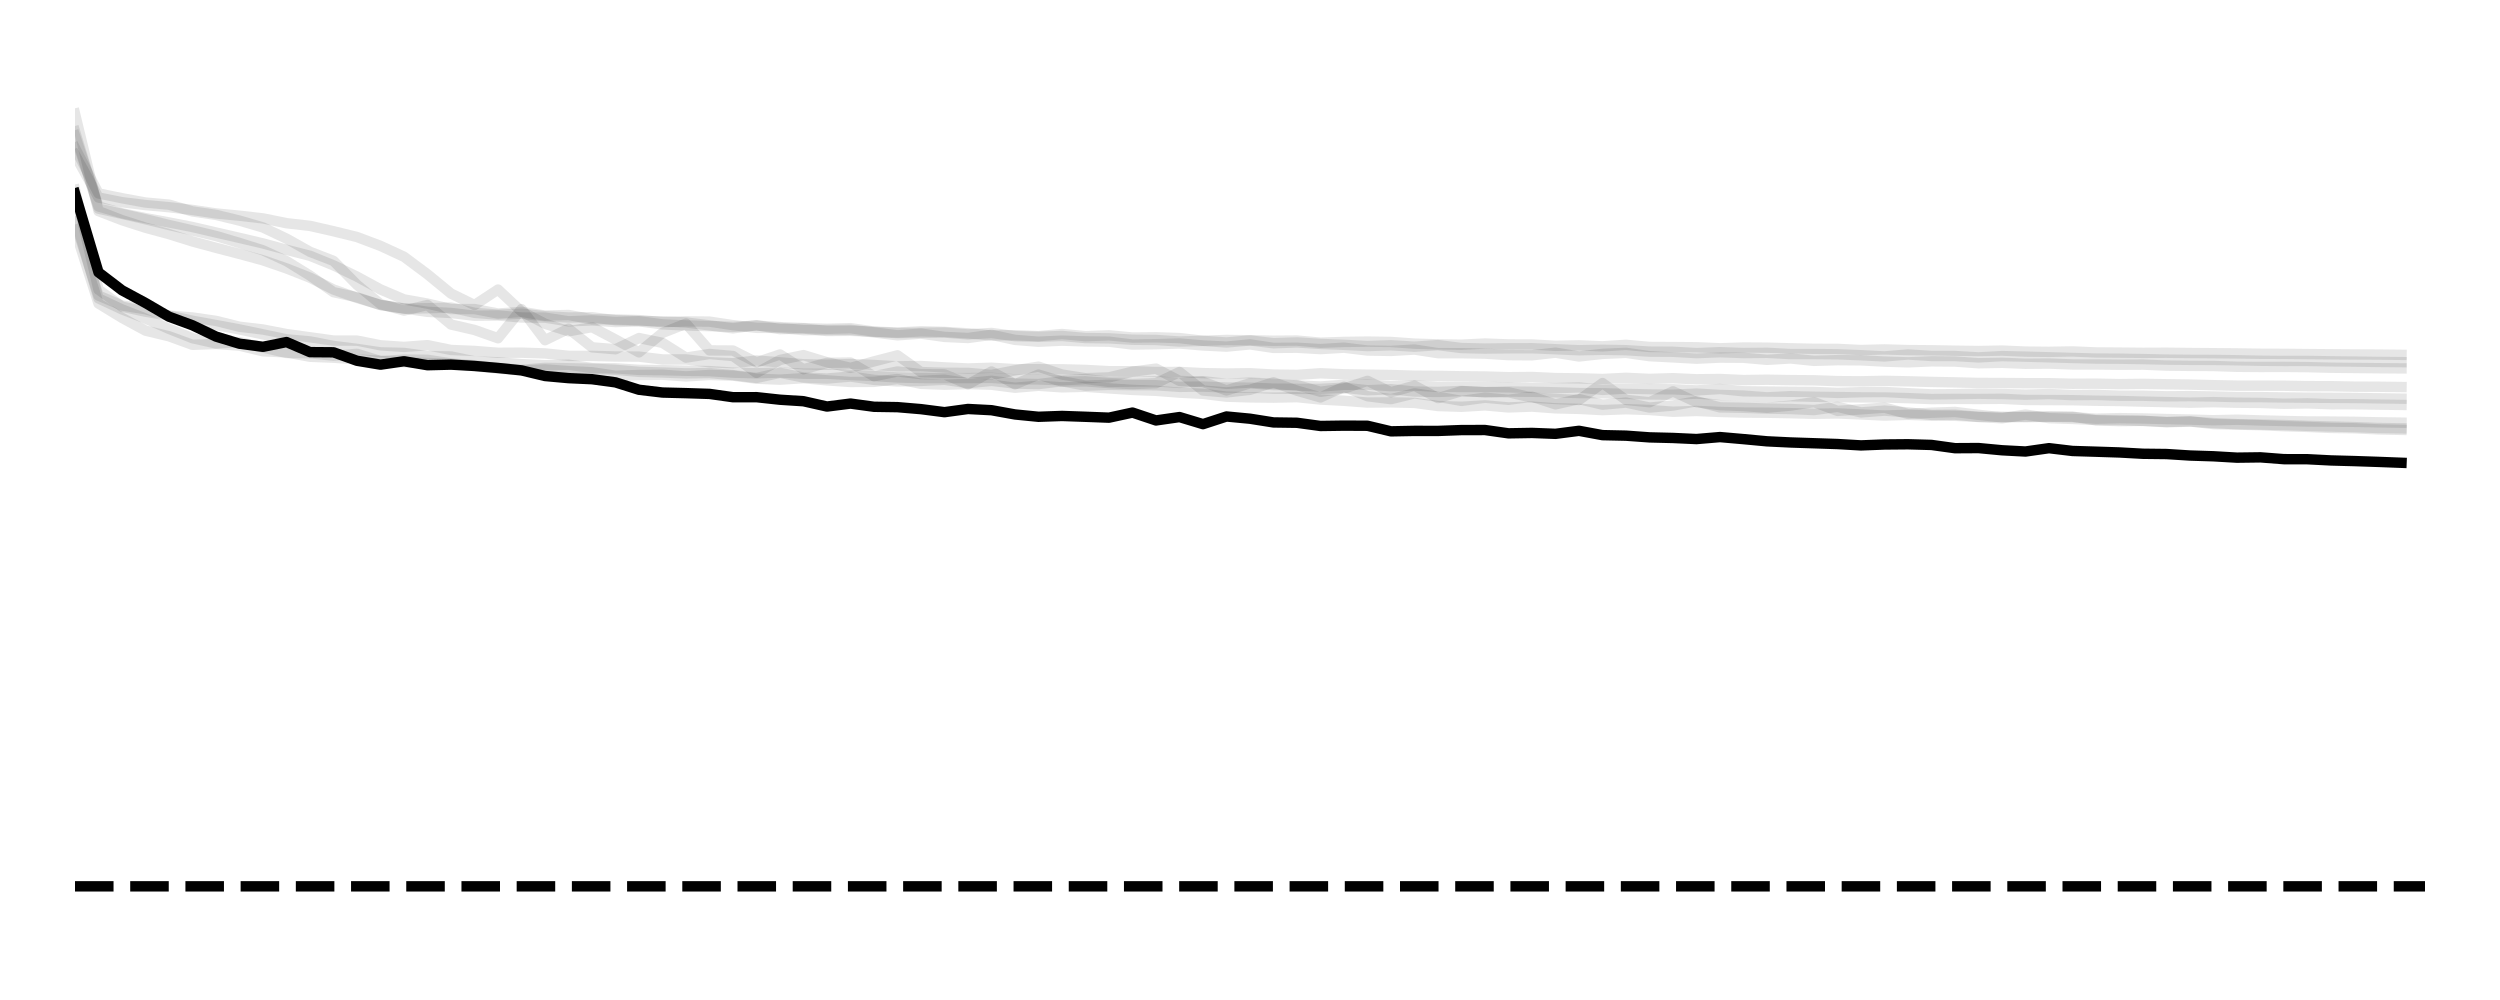 <?xml version="1.0" encoding="utf-8" standalone="no"?>
<!DOCTYPE svg PUBLIC "-//W3C//DTD SVG 1.1//EN"
  "http://www.w3.org/Graphics/SVG/1.1/DTD/svg11.dtd">
<svg xmlns:xlink="http://www.w3.org/1999/xlink" width="360pt" height="144pt" viewBox="0 0 360 144" xmlns="http://www.w3.org/2000/svg" version="1.1">
 <defs>
  <style type="text/css">*{stroke-linejoin: round; stroke-linecap: butt}</style>
 </defs>
 <g id="figure_1">
  <g id="patch_1">
   <path d="M 0 144
L 360 144
L 360 0
L 0 0
z
" style="fill: #ffffff"/>
  </g>
  <g id="axes_1">
   <g id="LineCollection_1">
    <path d="M 10.8 127.636
L 349.2 127.636
" clip-path="url(#p8a884bb1b4)" style="fill: none; stroke-dasharray: 5.55,2.4; stroke-dashoffset: 0; stroke: #000000; stroke-width: 1.5"/>
   </g>
   <g id="line2d_1">
    <path d="M 10.8 22.291
L 14.184 28.443
L 17.568 29.116
L 20.952 29.53
L 24.336 29.839
L 27.72 30.234
L 31.104 30.737
L 34.488 31.063
L 37.872 31.452
L 41.256 32.141
L 44.64 32.528
L 48.024 33.3
L 51.408 34.131
L 54.792 35.409
L 58.176 36.975
L 61.56 39.498
L 64.944 42.274
L 68.328 43.925
L 71.712 41.696
L 75.096 44.859
L 78.48 46.622
L 81.864 47.703
L 85.248 47.105
L 88.632 48.888
L 92.016 50.739
L 95.4 47.935
L 98.784 46.603
L 102.168 50.458
L 105.552 50.479
L 108.936 52.187
L 112.32 51.044
L 115.704 53.167
L 119.088 52.247
L 122.472 52.204
L 125.856 54.177
L 129.24 53.49
L 132.624 53.874
L 136.008 53.911
L 139.392 55.343
L 142.776 53.496
L 146.16 55.334
L 149.544 53.939
L 152.928 54.958
L 156.312 54.915
L 159.696 55.158
L 163.08 55.308
L 166.464 55.179
L 169.848 53.57
L 173.232 56.236
L 176.616 56.515
L 180 56.133
L 183.384 55.054
L 186.768 56.258
L 190.152 57.228
L 193.536 55.688
L 196.92 57.057
L 200.304 57.476
L 203.688 56.648
L 207.072 57.133
L 210.456 57.728
L 213.84 57.268
L 217.224 57.572
L 220.608 57.121
L 223.992 58.226
L 227.376 57.468
L 230.76 58.275
L 234.144 57.969
L 237.528 58.688
L 240.912 58.399
L 244.296 57.787
L 247.68 58.665
L 251.064 58.722
L 254.448 58.837
L 257.832 58.899
L 261.216 59.049
L 264.6 58.582
L 267.984 59.388
L 271.368 59.129
L 274.752 59.387
L 278.136 59.743
L 281.52 59.712
L 284.904 60.037
L 288.288 60.236
L 291.672 59.699
L 295.056 60.215
L 298.44 60.326
L 301.824 60.479
L 305.208 60.495
L 308.592 60.609
L 311.976 60.799
L 315.36 60.714
L 318.744 60.924
L 322.128 61.082
L 325.512 61.144
L 328.896 61.205
L 332.28 61.322
L 335.664 61.419
L 339.048 61.505
L 342.432 61.63
L 345.816 61.68
" clip-path="url(#p8a884bb1b4)" style="fill: none; stroke: #000000; stroke-opacity: 0.1; stroke-width: 1.5; stroke-linecap: square"/>
   </g>
   <g id="line2d_2">
    <path d="M 10.8 21.303
L 14.184 27.858
L 17.568 28.546
L 20.952 29.166
L 24.336 29.47
L 27.72 30.448
L 31.104 30.945
L 34.488 31.765
L 37.872 32.758
L 41.256 34.364
L 44.64 36.264
L 48.024 37.573
L 51.408 41.016
L 54.792 43.791
L 58.176 44.72
L 61.56 43.917
L 64.944 46.732
L 68.328 47.514
L 71.712 48.707
L 75.096 44.516
L 78.48 48.988
L 81.864 47.332
L 85.248 50.014
L 88.632 50.292
L 92.016 48.681
L 95.4 49.371
L 98.784 51.497
L 102.168 50.973
L 105.552 51.267
L 108.936 53.692
L 112.32 51.831
L 115.704 51.138
L 119.088 52.167
L 122.472 52.975
L 125.856 52.042
L 129.24 51.168
L 132.624 53.577
L 136.008 53.68
L 139.392 53.695
L 142.776 53.986
L 146.16 53.338
L 149.544 52.799
L 152.928 53.933
L 156.312 54.463
L 159.696 54.341
L 163.08 53.523
L 166.464 53.08
L 169.848 54.846
L 173.232 54.997
L 176.616 56.219
L 180 55.194
L 183.384 55.454
L 186.768 55.455
L 190.152 56.415
L 193.536 55.95
L 196.92 54.84
L 200.304 56.481
L 203.688 55.544
L 207.072 57.327
L 210.456 56.323
L 213.84 56.466
L 217.224 56.485
L 220.608 57.255
L 223.992 57.457
L 227.376 57.6
L 230.76 55.164
L 234.144 57.586
L 237.528 57.923
L 240.912 56.357
L 244.296 57.925
L 247.68 58.342
L 251.064 58.472
L 254.448 58.713
L 257.832 58.409
L 261.216 57.902
L 264.6 59.167
L 267.984 58.948
L 271.368 58.702
L 274.752 59.607
L 278.136 59.435
L 281.52 59.319
L 284.904 59.735
L 288.288 60.099
L 291.672 59.996
L 295.056 59.989
L 298.44 59.989
L 301.824 60.527
L 305.208 60.642
L 308.592 60.598
L 311.976 60.768
L 315.36 60.669
L 318.744 61.069
L 322.128 61.142
L 325.512 61.222
L 328.896 61.373
L 332.28 61.474
L 335.664 61.622
L 339.048 61.668
L 342.432 61.83
L 345.816 61.905
" clip-path="url(#p8a884bb1b4)" style="fill: none; stroke: #000000; stroke-opacity: 0.1; stroke-width: 1.5; stroke-linecap: square"/>
   </g>
   <g id="line2d_3">
    <path d="M 10.8 33.109
L 14.184 43.705
L 17.568 45.773
L 20.952 47.613
L 24.336 48.422
L 27.72 49.654
L 31.104 49.528
L 34.488 49.771
L 37.872 50.585
L 41.256 50.744
L 44.64 51.372
L 48.024 51.507
L 51.408 51.738
L 54.792 51.975
L 58.176 52.174
L 61.56 52.264
L 64.944 52.386
L 68.328 52.723
L 71.712 53.077
L 75.096 53.349
L 78.48 53.193
L 81.864 53.438
L 85.248 53.604
L 88.632 54.107
L 92.016 53.995
L 95.4 53.962
L 98.784 54.204
L 102.168 53.993
L 105.552 54.088
L 108.936 54.531
L 112.32 54.669
L 115.704 54.455
L 119.088 54.772
L 122.472 55.005
L 125.856 54.988
L 129.24 54.579
L 132.624 55.271
L 136.008 55.398
L 139.392 55.302
L 142.776 55.399
L 146.16 55.832
L 149.544 55.551
L 152.928 55.775
L 156.312 55.698
L 159.696 55.928
L 163.08 56.148
L 166.464 56.278
L 169.848 56.542
L 173.232 56.711
L 176.616 57.121
L 180 57.222
L 183.384 57.259
L 186.768 57.189
L 190.152 57.535
L 193.536 57.712
L 196.92 57.969
L 200.304 57.938
L 203.688 58.018
L 207.072 58.465
L 210.456 58.576
L 213.84 58.375
L 217.224 58.67
L 220.608 58.549
L 223.992 58.798
L 227.376 58.877
L 230.76 59.055
L 234.144 58.925
L 237.528 59.037
L 240.912 59.291
L 244.296 59.176
L 247.68 59.32
L 251.064 59.41
L 254.448 59.433
L 257.832 59.496
L 261.216 59.587
L 264.6 59.536
L 267.984 59.678
L 271.368 59.84
L 274.752 59.735
L 278.136 59.853
L 281.52 59.876
L 284.904 60.039
L 288.288 60.009
L 291.672 60.078
L 295.056 60.005
L 298.44 60.07
L 301.824 60.292
L 305.208 60.213
L 308.592 60.256
L 311.976 60.344
L 315.36 60.418
L 318.744 60.512
L 322.128 60.438
L 325.512 60.541
L 328.896 60.622
L 332.28 60.691
L 335.664 60.708
L 339.048 60.744
L 342.432 60.812
L 345.816 60.862
" clip-path="url(#p8a884bb1b4)" style="fill: none; stroke: #000000; stroke-opacity: 0.1; stroke-width: 1.5; stroke-linecap: square"/>
   </g>
   <g id="line2d_4">
    <path d="M 10.8 31.277
L 14.184 42.971
L 17.568 44.55
L 20.952 45.873
L 24.336 47.359
L 27.72 48.701
L 31.104 49.46
L 34.488 49.27
L 37.872 50.046
L 41.256 50.828
L 44.64 50.865
L 48.024 51.217
L 51.408 50.95
L 54.792 51.996
L 58.176 51.785
L 61.56 51.811
L 64.944 52.331
L 68.328 52.596
L 71.712 53.017
L 75.096 53.249
L 78.48 52.972
L 81.864 53.027
L 85.248 53.095
L 88.632 53.255
L 92.016 53.548
L 95.4 53.642
L 98.784 53.766
L 102.168 53.722
L 105.552 54.017
L 108.936 54.425
L 112.32 53.686
L 115.704 54.368
L 119.088 54.509
L 122.472 54.224
L 125.856 54.703
L 129.24 54.926
L 132.624 54.853
L 136.008 54.686
L 139.392 55.179
L 142.776 54.843
L 146.16 55.237
L 149.544 55.305
L 152.928 54.896
L 156.312 55.537
L 159.696 55.416
L 163.08 55.467
L 166.464 55.474
L 169.848 55.707
L 173.232 55.666
L 176.616 55.801
L 180 55.825
L 183.384 55.971
L 186.768 55.993
L 190.152 55.995
L 193.536 55.829
L 196.92 56.195
L 200.304 56.047
L 203.688 56.384
L 207.072 56.438
L 210.456 56.301
L 213.84 56.482
L 217.224 56.381
L 220.608 56.415
L 223.992 56.493
L 227.376 56.599
L 230.76 56.629
L 234.144 56.724
L 237.528 56.797
L 240.912 56.837
L 244.296 56.68
L 247.68 56.874
L 251.064 56.963
L 254.448 57.221
L 257.832 57.054
L 261.216 57.133
L 264.6 57.18
L 267.984 57.222
L 271.368 57.237
L 274.752 57.331
L 278.136 57.465
L 281.52 57.438
L 284.904 57.455
L 288.288 57.425
L 291.672 57.595
L 295.056 57.61
L 298.44 57.628
L 301.824 57.706
L 305.208 57.745
L 308.592 57.831
L 311.976 57.903
L 315.36 57.986
L 318.744 57.91
L 322.128 57.992
L 325.512 58.022
L 328.896 58.143
L 332.28 58.083
L 335.664 58.209
L 339.048 58.206
L 342.432 58.263
L 345.816 58.31
" clip-path="url(#p8a884bb1b4)" style="fill: none; stroke: #000000; stroke-opacity: 0.1; stroke-width: 1.5; stroke-linecap: square"/>
   </g>
   <g id="line2d_5">
    <path d="M 10.8 27.337
L 14.184 41.705
L 17.568 44.158
L 20.952 44.883
L 24.336 45.463
L 27.72 46.189
L 31.104 46.807
L 34.488 47.439
L 37.872 48.15
L 41.256 48.864
L 44.64 49.163
L 48.024 49.816
L 51.408 50.24
L 54.792 50.74
L 58.176 50.823
L 61.56 51.288
L 64.944 51.331
L 68.328 52.031
L 71.712 52.174
L 75.096 52.441
L 78.48 52.594
L 81.864 52.516
L 85.248 52.998
L 88.632 53.037
L 92.016 53.26
L 95.4 53.302
L 98.784 53.388
L 102.168 53.441
L 105.552 53.657
L 108.936 53.754
L 112.32 53.643
L 115.704 53.811
L 119.088 53.818
L 122.472 54.002
L 125.856 54.145
L 129.24 54.355
L 132.624 54.434
L 136.008 54.447
L 139.392 54.441
L 142.776 54.416
L 146.16 54.615
L 149.544 54.637
L 152.928 54.764
L 156.312 54.576
L 159.696 54.992
L 163.08 54.948
L 166.464 54.924
L 169.848 55.14
L 173.232 54.888
L 176.616 55.275
L 180 55.085
L 183.384 55.276
L 186.768 55.508
L 190.152 55.657
L 193.536 55.415
L 196.92 55.382
L 200.304 55.607
L 203.688 55.517
L 207.072 55.703
L 210.456 55.728
L 213.84 55.727
L 217.224 55.778
L 220.608 55.86
L 223.992 55.893
L 227.376 55.79
L 230.76 56.143
L 234.144 55.952
L 237.528 56.039
L 240.912 56.055
L 244.296 56.221
L 247.68 56.016
L 251.064 56.346
L 254.448 56.385
L 257.832 56.419
L 261.216 56.442
L 264.6 56.58
L 267.984 56.474
L 271.368 56.447
L 274.752 56.626
L 278.136 56.791
L 281.52 56.758
L 284.904 56.696
L 288.288 56.741
L 291.672 56.836
L 295.056 56.743
L 298.44 56.901
L 301.824 56.864
L 305.208 56.984
L 308.592 56.985
L 311.976 57.07
L 315.36 57.043
L 318.744 57.095
L 322.128 57.181
L 325.512 57.187
L 328.896 57.233
L 332.28 57.268
L 335.664 57.288
L 339.048 57.311
L 342.432 57.358
L 345.816 57.407
" clip-path="url(#p8a884bb1b4)" style="fill: none; stroke: #000000; stroke-opacity: 0.1; stroke-width: 1.5; stroke-linecap: square"/>
   </g>
   <g id="line2d_6">
    <path d="M 10.8 31.927
L 14.184 42.566
L 17.568 43.99
L 20.952 44.529
L 24.336 45.459
L 27.72 45.717
L 31.104 46.209
L 34.488 47.051
L 37.872 47.451
L 41.256 48.105
L 44.64 48.572
L 48.024 49.042
L 51.408 49.052
L 54.792 49.726
L 58.176 49.957
L 61.56 49.702
L 64.944 50.396
L 68.328 50.537
L 71.712 50.803
L 75.096 50.784
L 78.48 50.893
L 81.864 51.242
L 85.248 51.249
L 88.632 51.333
L 92.016 51.351
L 95.4 51.76
L 98.784 51.758
L 102.168 52.165
L 105.552 52.309
L 108.936 51.909
L 112.32 52.179
L 115.704 52.451
L 119.088 52.524
L 122.472 52.42
L 125.856 52.561
L 129.24 52.751
L 132.624 52.706
L 136.008 52.902
L 139.392 53.063
L 142.776 52.956
L 146.16 53.16
L 149.544 53.17
L 152.928 53.181
L 156.312 53.269
L 159.696 53.451
L 163.08 53.452
L 166.464 53.573
L 169.848 53.561
L 173.232 53.732
L 176.616 53.79
L 180 53.748
L 183.384 53.94
L 186.768 53.982
L 190.152 53.751
L 193.536 53.898
L 196.92 53.953
L 200.304 54.002
L 203.688 54.105
L 207.072 54.126
L 210.456 54.185
L 213.84 54.217
L 217.224 54.318
L 220.608 54.286
L 223.992 54.445
L 227.376 54.482
L 230.76 54.576
L 234.144 54.406
L 237.528 54.564
L 240.912 54.459
L 244.296 54.615
L 247.68 54.574
L 251.064 54.732
L 254.448 54.68
L 257.832 54.738
L 261.216 54.763
L 264.6 54.884
L 267.984 54.909
L 271.368 54.841
L 274.752 54.91
L 278.136 54.998
L 281.52 55.063
L 284.904 55.144
L 288.288 55.154
L 291.672 55.179
L 295.056 55.183
L 298.44 55.263
L 301.824 55.247
L 305.208 55.315
L 308.592 55.277
L 311.976 55.332
L 315.36 55.379
L 318.744 55.466
L 322.128 55.534
L 325.512 55.536
L 328.896 55.546
L 332.28 55.608
L 335.664 55.611
L 339.048 55.679
L 342.432 55.691
L 345.816 55.733
" clip-path="url(#p8a884bb1b4)" style="fill: none; stroke: #000000; stroke-opacity: 0.1; stroke-width: 1.5; stroke-linecap: square"/>
   </g>
   <g id="line2d_7">
    <path d="M 10.8 19.535
L 14.184 29.731
L 17.568 30.71
L 20.952 31.415
L 24.336 32.033
L 27.72 32.693
L 31.104 33.484
L 34.488 34.259
L 37.872 35.056
L 41.256 35.971
L 44.64 36.834
L 48.024 38.211
L 51.408 39.841
L 54.792 41.681
L 58.176 43.117
L 61.56 43.722
L 64.944 44.504
L 68.328 44.502
L 71.712 45.148
L 75.096 44.908
L 78.48 45.443
L 81.864 45.358
L 85.248 45.973
L 88.632 46
L 92.016 46.096
L 95.4 46.391
L 98.784 46.283
L 102.168 46.314
L 105.552 46.824
L 108.936 47.209
L 112.32 47.213
L 115.704 47.548
L 119.088 47.523
L 122.472 47.489
L 125.856 47.865
L 129.24 48.287
L 132.624 48.04
L 136.008 48.512
L 139.392 48.671
L 142.776 48.211
L 146.16 48.942
L 149.544 49.209
L 152.928 49.052
L 156.312 49.163
L 159.696 49.201
L 163.08 49.615
L 166.464 49.562
L 169.848 49.461
L 173.232 49.746
L 176.616 49.913
L 180 49.59
L 183.384 50.097
L 186.768 50.073
L 190.152 50.27
L 193.536 50.066
L 196.92 50.475
L 200.304 50.532
L 203.688 50.336
L 207.072 50.856
L 210.456 50.858
L 213.84 50.921
L 217.224 51.139
L 220.608 51.163
L 223.992 50.783
L 227.376 51.333
L 230.76 50.959
L 234.144 50.81
L 237.528 51.286
L 240.912 51.462
L 244.296 51.651
L 247.68 51.494
L 251.064 51.516
L 254.448 51.815
L 257.832 51.615
L 261.216 51.962
L 264.6 51.86
L 267.984 51.889
L 271.368 52.069
L 274.752 52.179
L 278.136 52.031
L 281.52 52.062
L 284.904 52.309
L 288.288 52.242
L 291.672 52.382
L 295.056 52.354
L 298.44 52.481
L 301.824 52.482
L 305.208 52.522
L 308.592 52.505
L 311.976 52.646
L 315.36 52.685
L 318.744 52.703
L 322.128 52.817
L 325.512 52.844
L 328.896 52.833
L 332.28 52.865
L 335.664 52.952
L 339.048 52.988
L 342.432 53.023
L 345.816 53.049
" clip-path="url(#p8a884bb1b4)" style="fill: none; stroke: #000000; stroke-opacity: 0.1; stroke-width: 1.5; stroke-linecap: square"/>
   </g>
   <g id="line2d_8">
    <path d="M 10.8 18.927
L 14.184 30.046
L 17.568 30.797
L 20.952 31.576
L 24.336 32.404
L 27.72 33.183
L 31.104 33.981
L 34.488 34.989
L 37.872 36.047
L 41.256 37.602
L 44.64 39.689
L 48.024 42.071
L 51.408 42.811
L 54.792 43.926
L 58.176 44.448
L 61.56 44.387
L 64.944 44.288
L 68.328 45.046
L 71.712 45.313
L 75.096 45.173
L 78.48 45.54
L 81.864 45.718
L 85.248 45.687
L 88.632 46.112
L 92.016 46.218
L 95.4 46.275
L 98.784 46.436
L 102.168 46.852
L 105.552 47.281
L 108.936 46.821
L 112.32 47.403
L 115.704 47.302
L 119.088 47.668
L 122.472 47.637
L 125.856 47.787
L 129.24 47.964
L 132.624 47.923
L 136.008 47.887
L 139.392 48.156
L 142.776 47.946
L 146.16 48.408
L 149.544 48.498
L 152.928 48.378
L 156.312 48.679
L 159.696 48.721
L 163.08 48.923
L 166.464 48.955
L 169.848 49.179
L 173.232 49.084
L 176.616 49.319
L 180 49.022
L 183.384 49.429
L 186.768 49.309
L 190.152 49.526
L 193.536 49.654
L 196.92 49.833
L 200.304 49.719
L 203.688 49.925
L 207.072 49.696
L 210.456 50.119
L 213.84 50.196
L 217.224 50.155
L 220.608 50.145
L 223.992 50.29
L 227.376 50.437
L 230.76 50.369
L 234.144 50.428
L 237.528 50.635
L 240.912 50.654
L 244.296 50.85
L 247.68 50.716
L 251.064 50.84
L 254.448 50.804
L 257.832 50.988
L 261.216 50.986
L 264.6 51.017
L 267.984 51.154
L 271.368 51.326
L 274.752 51.046
L 278.136 51.261
L 281.52 51.267
L 284.904 51.467
L 288.288 51.28
L 291.672 51.357
L 295.056 51.451
L 298.44 51.546
L 301.824 51.635
L 305.208 51.652
L 308.592 51.708
L 311.976 51.785
L 315.36 51.817
L 318.744 51.829
L 322.128 51.879
L 325.512 51.949
L 328.896 51.979
L 332.28 51.975
L 335.664 52.031
L 339.048 52.07
L 342.432 52.118
L 345.816 52.15
" clip-path="url(#p8a884bb1b4)" style="fill: none; stroke: #000000; stroke-opacity: 0.1; stroke-width: 1.5; stroke-linecap: square"/>
   </g>
   <g id="line2d_9">
    <path d="M 10.8 16.364
L 14.184 30.402
L 17.568 31.707
L 20.952 32.794
L 24.336 33.711
L 27.72 34.77
L 31.104 35.685
L 34.488 36.565
L 37.872 37.487
L 41.256 38.654
L 44.64 39.987
L 48.024 41.69
L 51.408 42.899
L 54.792 43.913
L 58.176 44.413
L 61.56 44.904
L 64.944 45.067
L 68.328 45.465
L 71.712 45.428
L 75.096 45.718
L 78.48 45.741
L 81.864 46.27
L 85.248 46.14
L 88.632 46.376
L 92.016 46.266
L 95.4 46.712
L 98.784 46.864
L 102.168 46.964
L 105.552 47.069
L 108.936 46.886
L 112.32 47.106
L 115.704 47.249
L 119.088 47.345
L 122.472 47.255
L 125.856 47.747
L 129.24 47.889
L 132.624 47.708
L 136.008 47.795
L 139.392 48.001
L 142.776 48.306
L 146.16 48.268
L 149.544 48.407
L 152.928 48.098
L 156.312 48.409
L 159.696 48.288
L 163.08 48.602
L 166.464 48.57
L 169.848 48.683
L 173.232 49.074
L 176.616 48.952
L 180 49
L 183.384 49.065
L 186.768 49.038
L 190.152 49.349
L 193.536 49.238
L 196.92 49.189
L 200.304 49.243
L 203.688 49.483
L 207.072 49.588
L 210.456 49.638
L 213.84 49.467
L 217.224 49.597
L 220.608 49.607
L 223.992 49.8
L 227.376 49.731
L 230.76 49.871
L 234.144 49.654
L 237.528 49.963
L 240.912 49.979
L 244.296 50.007
L 247.68 50.154
L 251.064 50.044
L 254.448 50.065
L 257.832 50.157
L 261.216 50.229
L 264.6 50.24
L 267.984 50.406
L 271.368 50.318
L 274.752 50.414
L 278.136 50.441
L 281.52 50.502
L 284.904 50.551
L 288.288 50.485
L 291.672 50.632
L 295.056 50.667
L 298.44 50.608
L 301.824 50.751
L 305.208 50.777
L 308.592 50.81
L 311.976 50.796
L 315.36 50.836
L 318.744 50.862
L 322.128 50.894
L 325.512 50.944
L 328.896 50.955
L 332.28 50.99
L 335.664 51.018
L 339.048 51.045
L 342.432 51.061
L 345.816 51.097
" clip-path="url(#p8a884bb1b4)" style="fill: none; stroke: #000000; stroke-opacity: 0.1; stroke-width: 1.5; stroke-linecap: square"/>
   </g>
   <g id="line2d_10">
    <path d="M 10.8 27.848
L 14.184 39.216
L 17.568 41.804
L 20.952 43.629
L 24.336 45.604
L 27.72 46.844
L 31.104 48.467
L 34.488 49.496
L 37.872 49.941
L 41.256 49.258
L 44.64 50.707
L 48.024 50.734
L 51.408 51.95
L 54.792 52.511
L 58.176 52.021
L 61.56 52.591
L 64.944 52.505
L 68.328 52.698
L 71.712 52.986
L 75.096 53.335
L 78.48 54.145
L 81.864 54.451
L 85.248 54.605
L 88.632 55.062
L 92.016 56.127
L 95.4 56.526
L 98.784 56.613
L 102.168 56.722
L 105.552 57.198
L 108.936 57.193
L 112.32 57.56
L 115.704 57.778
L 119.088 58.542
L 122.472 58.114
L 125.856 58.576
L 129.24 58.63
L 132.624 58.917
L 136.008 59.353
L 139.392 58.892
L 142.776 59.07
L 146.16 59.682
L 149.544 60.017
L 152.928 59.897
L 156.312 60.016
L 159.696 60.145
L 163.08 59.411
L 166.464 60.545
L 169.848 60.057
L 173.232 61.077
L 176.616 59.973
L 180 60.295
L 183.384 60.831
L 186.768 60.88
L 190.152 61.342
L 193.536 61.292
L 196.92 61.311
L 200.304 62.114
L 203.688 62.049
L 207.072 62.054
L 210.456 61.93
L 213.84 61.923
L 217.224 62.401
L 220.608 62.342
L 223.992 62.473
L 227.376 62.037
L 230.76 62.66
L 234.144 62.736
L 237.528 62.982
L 240.912 63.067
L 244.296 63.224
L 247.68 62.938
L 251.064 63.234
L 254.448 63.55
L 257.832 63.715
L 261.216 63.828
L 264.6 63.941
L 267.984 64.138
L 271.368 64.005
L 274.752 63.975
L 278.136 64.071
L 281.52 64.54
L 284.904 64.52
L 288.288 64.839
L 291.672 65.018
L 295.056 64.537
L 298.44 64.94
L 301.824 65.044
L 305.208 65.155
L 308.592 65.342
L 311.976 65.382
L 315.36 65.596
L 318.744 65.705
L 322.128 65.903
L 325.512 65.858
L 328.896 66.12
L 332.28 66.128
L 335.664 66.303
L 339.048 66.396
L 342.432 66.51
L 345.816 66.64
" clip-path="url(#p8a884bb1b4)" style="fill: none; stroke: #000000; stroke-width: 1.5; stroke-linecap: square"/>
   </g>
  </g>
 </g>
 <defs>
  <clipPath id="p8a884bb1b4">
   <rect x="10.8" y="10.8" width="338.4" height="122.4"/>
  </clipPath>
 </defs>
</svg>

